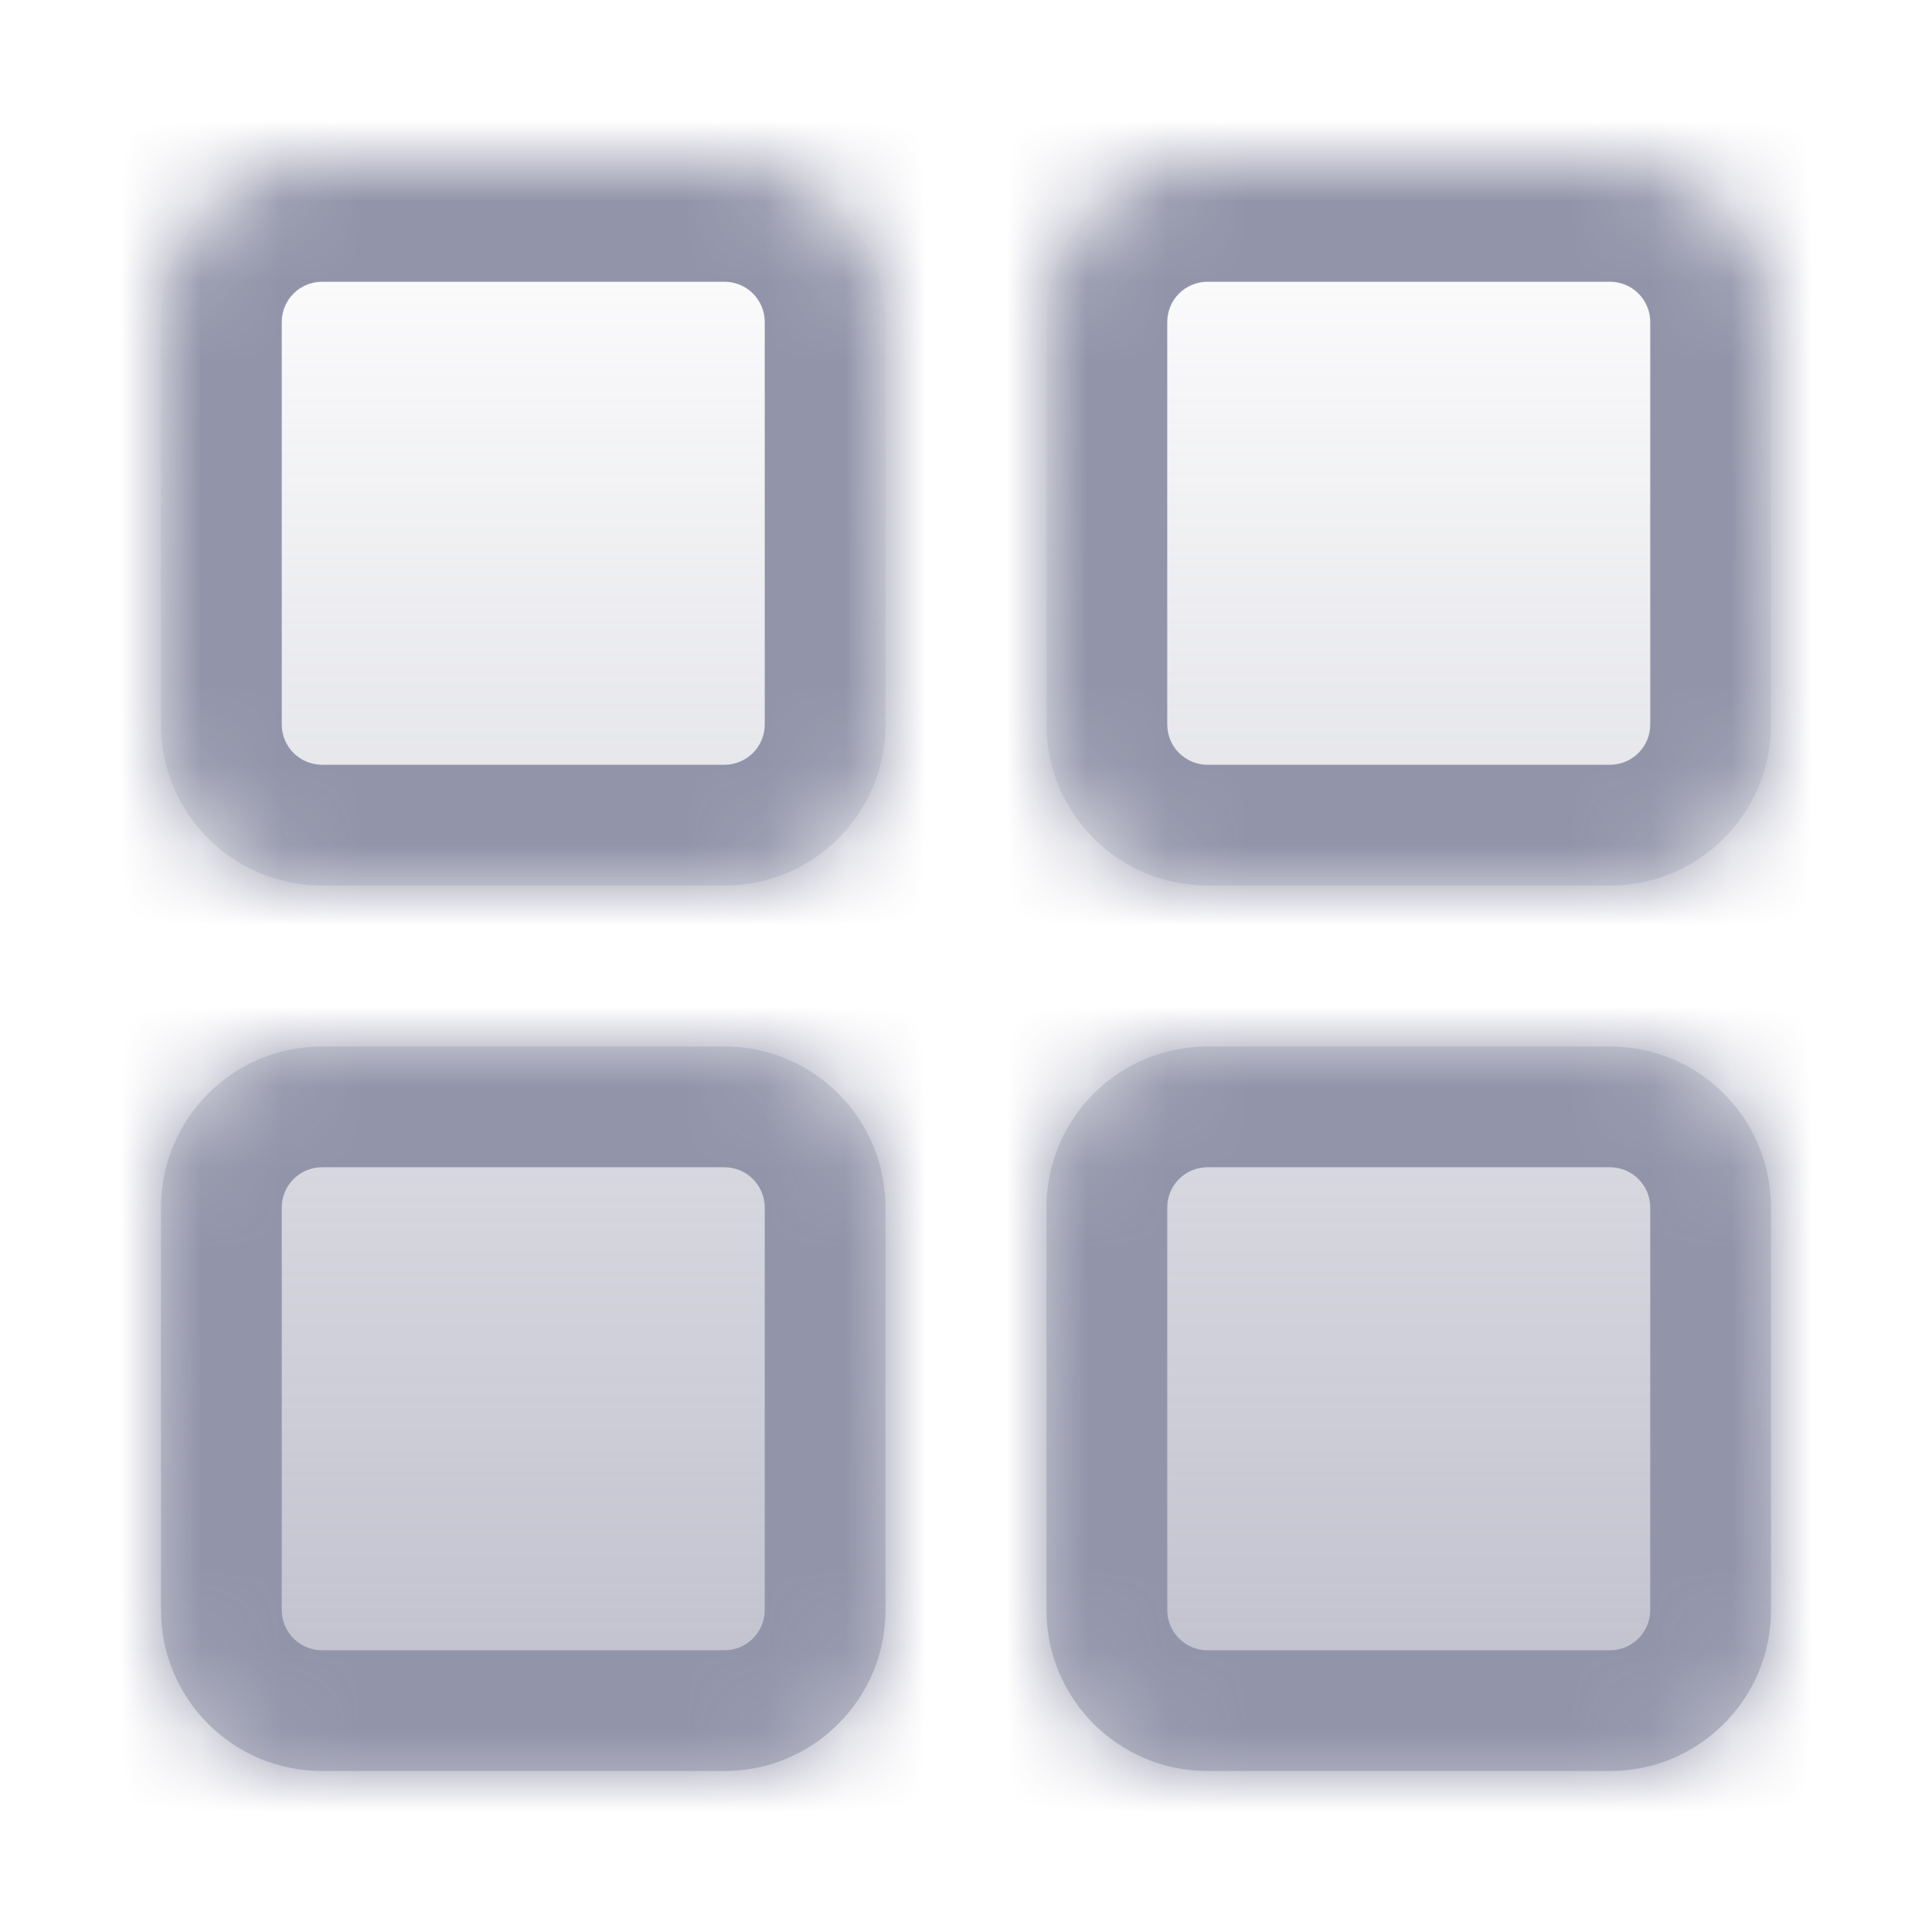 <svg width="24" height="24" viewBox="0 0 24 24" fill="none" xmlns="http://www.w3.org/2000/svg">
<mask id="path-1-inside-1_187_6931" fill="white">
<path fill-rule="evenodd" clip-rule="evenodd" d="M4 2C2.895 2 2 2.895 2 4V9C2 10.105 2.895 11 4 11H9C10.105 11 11 10.105 11 9V4C11 2.895 10.105 2 9 2H4ZM4 13C2.895 13 2 13.895 2 15V20C2 21.105 2.895 22 4 22H9C10.105 22 11 21.105 11 20V15C11 13.895 10.105 13 9 13H4ZM13 4C13 2.895 13.895 2 15 2H20C21.105 2 22 2.895 22 4V9C22 10.105 21.105 11 20 11H15C13.895 11 13 10.105 13 9V4ZM15 13C13.895 13 13 13.895 13 15V20C13 21.105 13.895 22 15 22H20C21.105 22 22 21.105 22 20V15C22 13.895 21.105 13 20 13H15Z"/>
</mask>
<path fill-rule="evenodd" clip-rule="evenodd" d="M4 2C2.895 2 2 2.895 2 4V9C2 10.105 2.895 11 4 11H9C10.105 11 11 10.105 11 9V4C11 2.895 10.105 2 9 2H4ZM4 13C2.895 13 2 13.895 2 15V20C2 21.105 2.895 22 4 22H9C10.105 22 11 21.105 11 20V15C11 13.895 10.105 13 9 13H4ZM13 4C13 2.895 13.895 2 15 2H20C21.105 2 22 2.895 22 4V9C22 10.105 21.105 11 20 11H15C13.895 11 13 10.105 13 9V4ZM15 13C13.895 13 13 13.895 13 15V20C13 21.105 13.895 22 15 22H20C21.105 22 22 21.105 22 20V15C22 13.895 21.105 13 20 13H15Z" fill="url(#paint0_linear_187_6931)" fill-opacity="0.6"/>
<path d="M3.5 4C3.5 3.724 3.724 3.5 4 3.5V0.5C2.067 0.5 0.5 2.067 0.5 4H3.5ZM3.5 9V4H0.5V9H3.5ZM4 9.5C3.724 9.5 3.5 9.276 3.5 9H0.5C0.5 10.933 2.067 12.5 4 12.5V9.5ZM9 9.5H4V12.5H9V9.5ZM9.5 9C9.5 9.276 9.276 9.5 9 9.5V12.5C10.933 12.5 12.5 10.933 12.5 9H9.5ZM9.5 4V9H12.5V4H9.5ZM9 3.5C9.276 3.5 9.5 3.724 9.5 4H12.5C12.5 2.067 10.933 0.5 9 0.5V3.5ZM4 3.5H9V0.5H4V3.5ZM3.5 15C3.5 14.724 3.724 14.5 4 14.5V11.5C2.067 11.5 0.5 13.067 0.5 15H3.5ZM3.5 20V15H0.5V20H3.5ZM4 20.5C3.724 20.5 3.5 20.276 3.5 20H0.5C0.5 21.933 2.067 23.5 4 23.5V20.5ZM9 20.5H4V23.5H9V20.5ZM9.5 20C9.5 20.276 9.276 20.5 9 20.5V23.5C10.933 23.5 12.5 21.933 12.5 20H9.5ZM9.5 15V20H12.5V15H9.5ZM9 14.5C9.276 14.5 9.5 14.724 9.5 15H12.5C12.5 13.067 10.933 11.5 9 11.5V14.5ZM4 14.5H9V11.5H4V14.5ZM15 0.5C13.067 0.5 11.5 2.067 11.5 4H14.5C14.5 3.724 14.724 3.5 15 3.5V0.5ZM20 0.5H15V3.5H20V0.5ZM23.5 4C23.5 2.067 21.933 0.5 20 0.5V3.5C20.276 3.5 20.5 3.724 20.5 4H23.5ZM23.5 9V4H20.5V9H23.5ZM20 12.5C21.933 12.5 23.5 10.933 23.5 9H20.5C20.5 9.276 20.276 9.5 20 9.5V12.5ZM15 12.5H20V9.5H15V12.5ZM11.5 9C11.5 10.933 13.067 12.5 15 12.5V9.5C14.724 9.5 14.5 9.276 14.5 9H11.5ZM11.5 4V9H14.5V4H11.5ZM14.5 15C14.5 14.724 14.724 14.5 15 14.5V11.5C13.067 11.5 11.5 13.067 11.5 15H14.5ZM14.5 20V15H11.5V20H14.5ZM15 20.5C14.724 20.5 14.5 20.276 14.5 20H11.5C11.5 21.933 13.067 23.5 15 23.5V20.5ZM20 20.5H15V23.5H20V20.5ZM20.5 20C20.5 20.276 20.276 20.5 20 20.5V23.5C21.933 23.5 23.5 21.933 23.5 20H20.5ZM20.5 15V20H23.5V15H20.5ZM20 14.5C20.276 14.5 20.5 14.724 20.5 15H23.5C23.5 13.067 21.933 11.5 20 11.5V14.5ZM15 14.5H20V11.5H15V14.5Z" fill="#9294A9" mask="url(#path-1-inside-1_187_6931)"/>
<defs>
<linearGradient id="paint0_linear_187_6931" x1="12" y1="2" x2="12" y2="22" gradientUnits="userSpaceOnUse">
<stop stop-color="#9294A9" stop-opacity="0"/>
<stop offset="1" stop-color="#9294A9"/>
</linearGradient>
</defs>
</svg>
